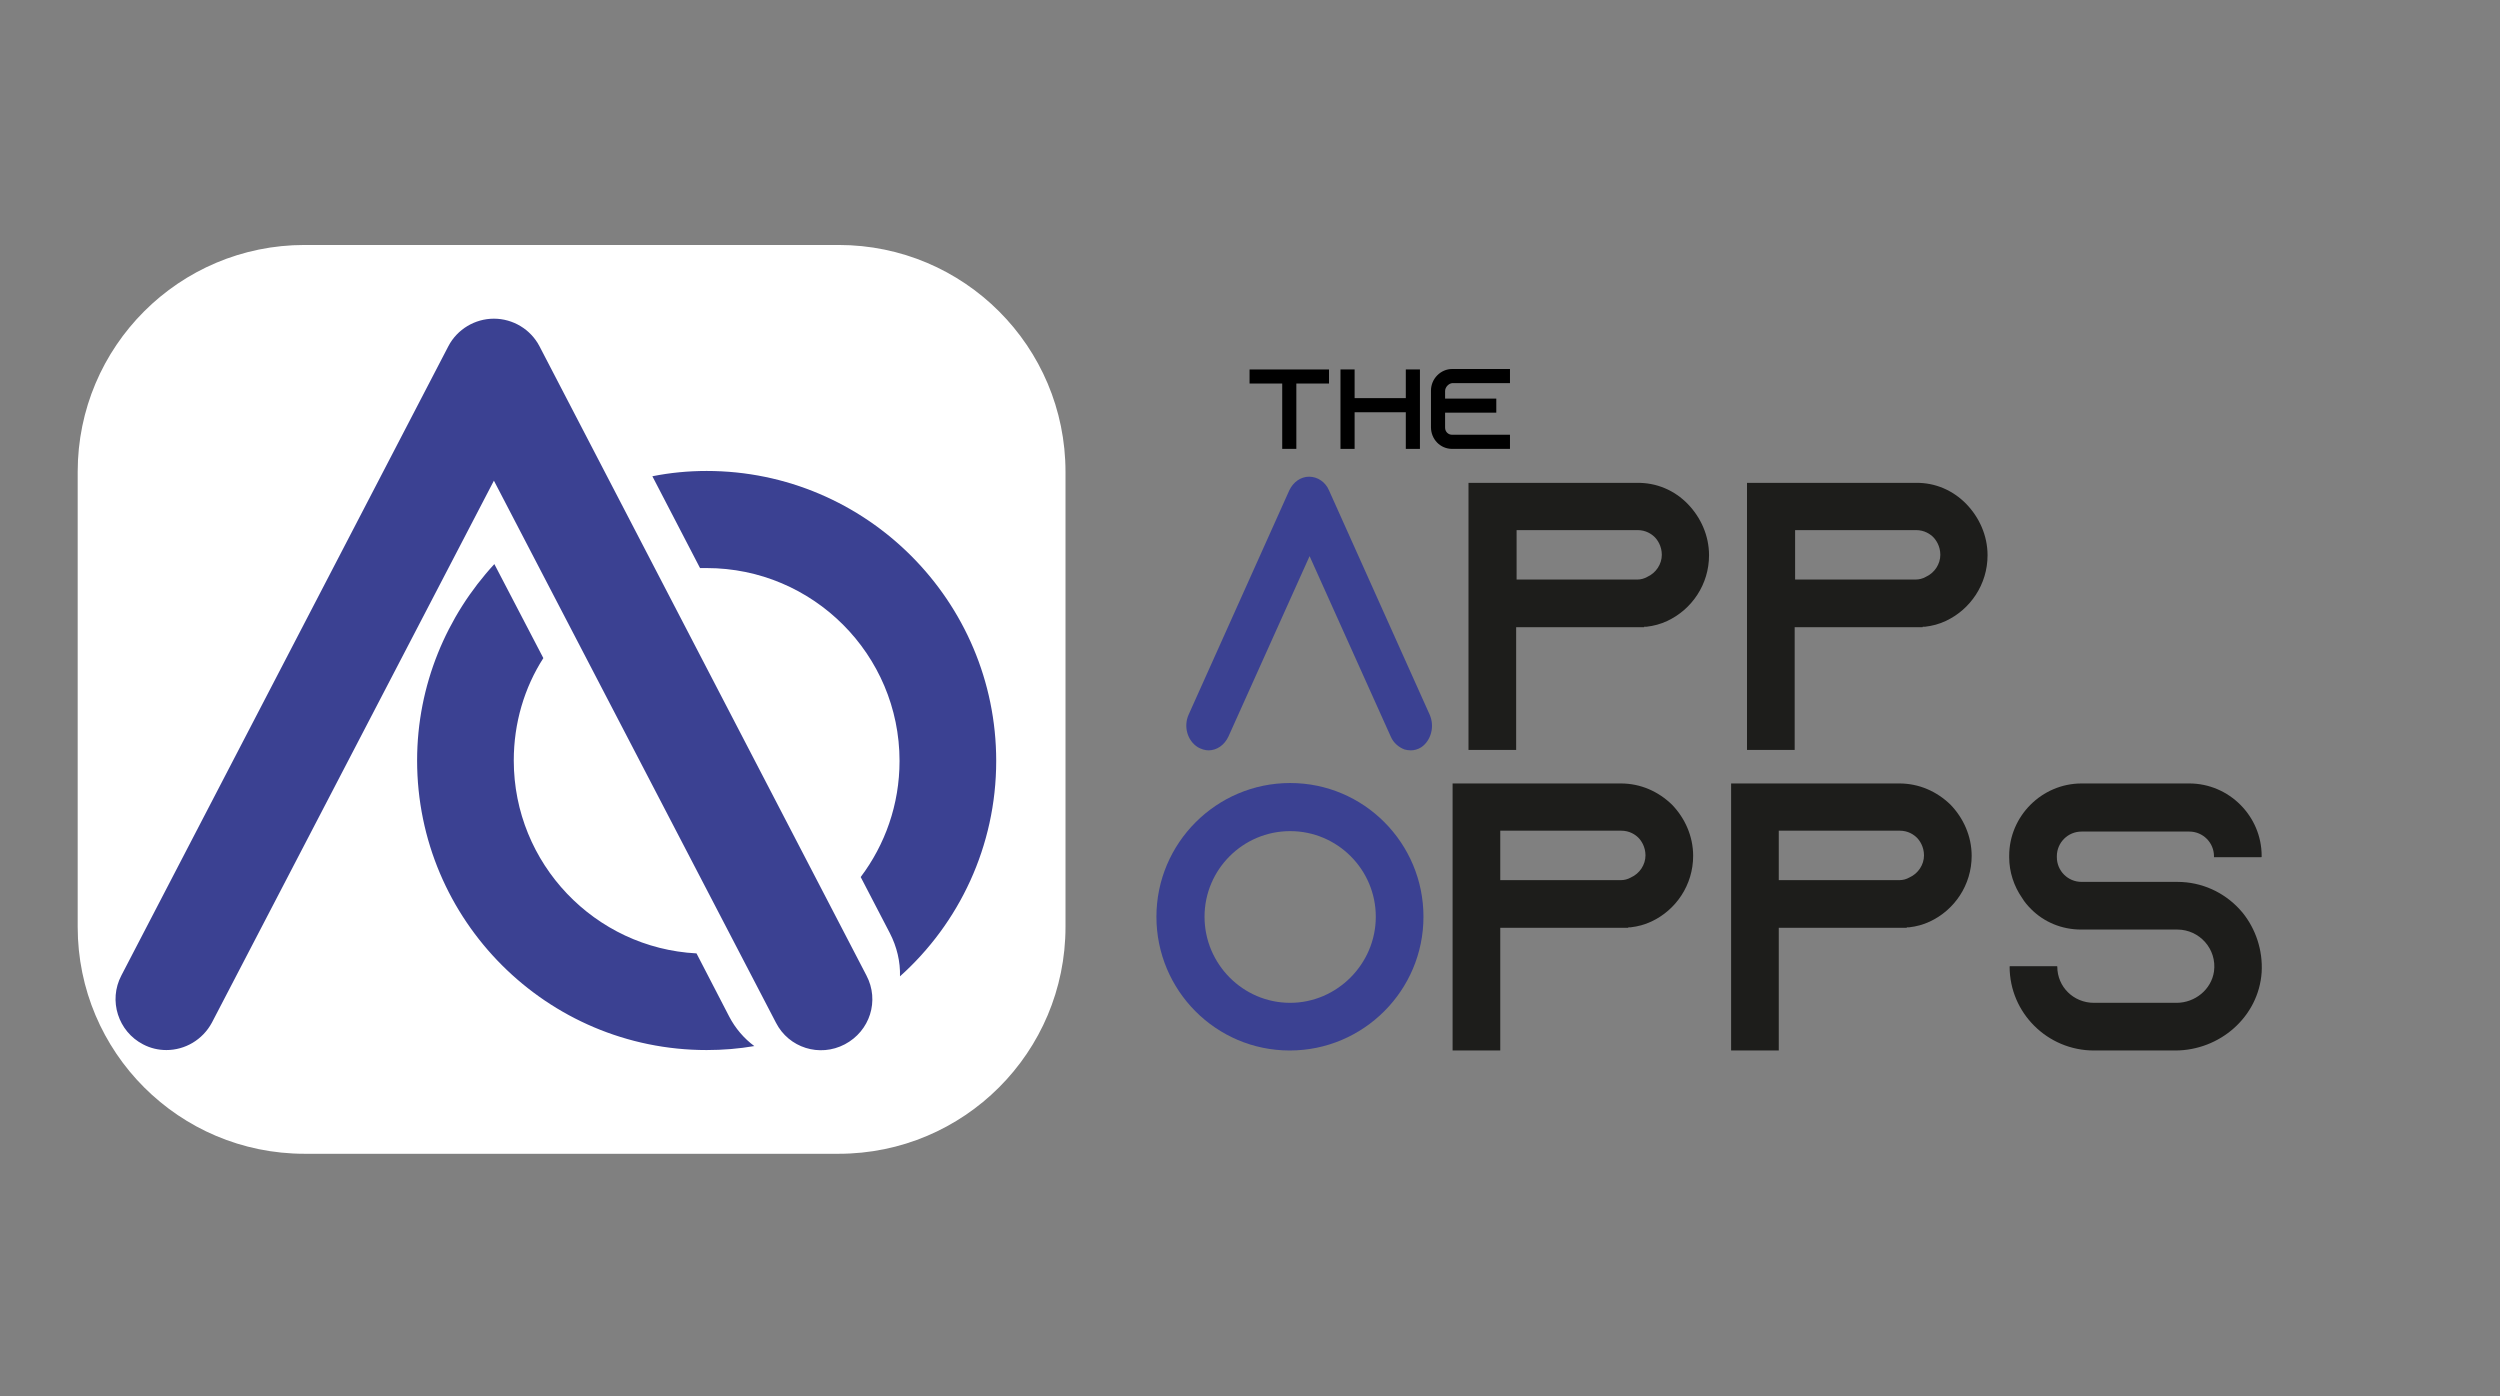 <?xml version="1.0" encoding="utf-8"?>
<!-- Generator: Adobe Illustrator 25.4.1, SVG Export Plug-In . SVG Version: 6.00 Build 0)  -->
<svg version="1.1" xmlns="http://www.w3.org/2000/svg" xmlns:xlink="http://www.w3.org/1999/xlink" x="0px" y="0px"
	 viewBox="0 0 566.4 316.3" style="enable-background:new 0 0 566.4 316.3;" xml:space="preserve">
<rect x="0" y="0" width="566.4" height="316.3" fill="#808080" stroke="none"/>
<style type="text/css">
	.st0{fill:#FFFFFF;}
	.st1{fill:#3B4192;}
	.st2{fill:#1D1D1B;}
</style>
<g id="BG">
	<path class="st0" d="M190,261.4H69c-28.4,0-51.4-23-51.4-51.4V106.9c0-28.4,23-51.4,51.4-51.4h121c28.4,0,51.4,23,51.4,51.4V210
		C241.4,238.4,218.4,261.4,190,261.4z"/>
</g>
<g id="Layer_1">
	<path class="st1" d="M122.2,78.4c-2-3.8-6-6.2-10.3-6.2c-4.3,0-8.3,2.4-10.3,6.2L27.5,221c-3,5.7-0.7,12.7,4.9,15.6
		c1.7,0.9,3.5,1.3,5.3,1.3c4.2,0,8.2-2.3,10.3-6.2l63.9-122.8l63.9,122.8c2.9,5.7,9.9,7.9,15.6,4.9c5.7-3,7.9-9.9,4.9-15.6
		L122.2,78.4z M165.2,230.3l-7.4-14.3c-23-1.2-41.4-20.3-41.4-43.7c0-8.5,2.4-16.5,6.7-23.2L112,127.8
		c-10.8,11.7-17.5,27.4-17.5,44.5c0,36.2,29.4,65.6,65.6,65.6c3.7,0,7.3-0.3,10.8-0.9C168.6,235.3,166.6,233,165.2,230.3z
		 M160.1,106.7c-4.2,0-8.3,0.4-12.3,1.2l10.8,20.8c0.5,0,1,0,1.5,0c24.1,0,43.7,19.6,43.7,43.7c0,9.9-3.3,19-8.8,26.3l6.6,12.7
		c1.6,3.1,2.4,6.5,2.3,9.8c13.4-12,21.8-29.5,21.8-48.8C225.7,136.2,196.3,106.7,160.1,106.7z"/>
	<path class="st1" d="M322.5,207.7c0,16.7-13.6,30.3-30.3,30.3S262,224.4,262,207.7c0-16.7,13.6-30.3,30.3-30.3
		S322.5,191,322.5,207.7z M311.7,207.7c0-10.7-8.7-19.4-19.4-19.4c-10.7,0-19.4,8.7-19.4,19.4c0,10.7,8.7,19.5,19.4,19.5
		C302.9,227.2,311.7,218.4,311.7,207.7z"/>
	<path class="st2" d="M378.8,182.3c2.9,3,4.8,7.1,4.8,11.6c0,6.6-3.9,12.3-9.5,14.9c-1.5,0.7-3,1.1-4.7,1.3c-0.2,0-0.3,0-0.5,0v0.1
		h-29V238h-10.8v-60.5h38.1C371.7,177.5,375.7,179.3,378.8,182.3L378.8,182.3z M369.5,198.8c2-0.9,3.3-2.9,3.3-5c0-2-1-3.4-1.6-4
		c-0.7-0.7-2-1.6-3.9-1.6h-27.4v11.2h27.4C368,199.4,368.8,199.2,369.5,198.8L369.5,198.8z"/>
	<path class="st2" d="M441.9,182.3c2.9,3,4.8,7.1,4.8,11.6c0,6.6-3.9,12.3-9.5,14.9c-1.5,0.7-3,1.1-4.7,1.3c-0.2,0-0.3,0-0.5,0v0.1
		h-29V238h-10.8v-60.5h38.1C434.8,177.5,438.8,179.3,441.9,182.3L441.9,182.3z M432.6,198.8c2-0.9,3.3-2.9,3.3-5c0-2-1-3.4-1.6-4
		c-0.7-0.7-2-1.6-3.9-1.6H403v11.2h27.4C431.1,199.4,431.9,199.2,432.6,198.8L432.6,198.8z"/>
	<path class="st2" d="M501.6,194.2v-0.2c0-3.1-2.5-5.6-5.6-5.6h-24.4c-3.1,0-5.6,2.5-5.6,5.6v0.2c0,3.1,2.5,5.6,5.6,5.6h21.7
		c5.6,0,10.6,2.4,14.1,6.2c0.3,0.3,0.4,0.5,0.7,0.8c2.9,3.6,4.6,8.4,4.3,13.5c-0.7,10.1-9.5,17.7-19.6,17.7h-18.4
		c-10.5,0-19.1-8.5-19.1-19c0,0,0-0.1,0.1-0.1H466c0,0,0.1,0,0.1,0.1c0,4.6,3.7,8.2,8.3,8.2h18.7c4.2,0,7.9-3,8.5-7.1
		c0.7-5.1-3.3-9.5-8.3-9.5h-21.8c-4.4,0-8.4-1.7-11.3-4.6c-0.8-0.8-1.5-1.6-2.1-2.6c-1.8-2.6-2.9-5.8-2.9-9.2v-0.3
		c0-9,7.4-16.4,16.4-16.4H496c9,0,16.4,7.4,16.4,16.4v0.2c0,0,0,0.1-0.1,0.1L501.6,194.2C501.6,194.2,501.6,194.2,501.6,194.2z"/>
	<g>
		<path class="st2" d="M382.4,114.2c2.9,3,4.8,7.1,4.8,11.6c0,6.6-3.9,12.3-9.5,14.9c-1.5,0.7-3,1.1-4.7,1.3c-0.2,0-0.3,0-0.5,0v0.1
			h-29v27.8h-10.8v-60.5h38.1C375.3,109.3,379.4,111.1,382.4,114.2L382.4,114.2z M373.2,130.7c2-0.9,3.3-2.9,3.3-5c0-2-1-3.4-1.6-4
			c-0.7-0.7-2-1.6-3.9-1.6h-27.4v11.2h27.4C371.7,131.3,372.5,131.1,373.2,130.7L373.2,130.7z"/>
		<path class="st2" d="M445.5,114.2c2.9,3,4.8,7.1,4.8,11.6c0,6.6-3.9,12.3-9.5,14.9c-1.5,0.7-3,1.1-4.7,1.3c-0.2,0-0.3,0-0.5,0v0.1
			h-29v27.8h-10.8v-60.5H434C438.4,109.3,442.5,111.1,445.5,114.2L445.5,114.2z M436.3,130.7c2-0.9,3.3-2.9,3.3-5c0-2-1-3.4-1.6-4
			c-0.7-0.7-2-1.6-3.9-1.6h-27.4v11.2H434C434.8,131.3,435.6,131.1,436.3,130.7L436.3,130.7z"/>
		<path class="st1" d="M323.9,161.9l-22.8-50.8c-0.8-1.9-2.6-3.1-4.5-3.1c-1.9,0-3.6,1.2-4.5,3.1l-22.8,50.8
			c-1.2,2.7-0.3,5.9,2.1,7.4c0.7,0.4,1.6,0.7,2.4,0.7c1.9,0,3.6-1.2,4.5-3.1l18.4-40.9l18.4,40.9c0.6,1.4,1.8,2.4,3.1,2.9
			c0.4,0.1,0.9,0.2,1.4,0.2c0.8,0,1.6-0.2,2.4-0.7C324.2,167.8,325.1,164.6,323.9,161.9z"/>
	</g>
	<g>
		<g>
			<path d="M301.1,83.7v3.2h-7.4v14.8h-3.2V86.9h-7.4v-3.2H301.1z"/>
			<path d="M321.7,83.7v18h-3.2v-8.3h-11.6v8.3h-3.2v-18h3.2v6.5h11.6v-6.5H321.7z"/>
			<path d="M327.4,88.6v1.7H339v3.2h-11.6v3.4c0,0.9,0.7,1.6,1.6,1.6h13.1v3.2h-13.1c-2.7,0-4.8-2.2-4.8-4.9v-8.3
				c0-2.7,2.2-4.9,4.8-4.9h13.1v3.2h-13.1C328.2,86.9,327.4,87.7,327.4,88.6z"/>
		</g>
	</g>
</g>
</svg>
